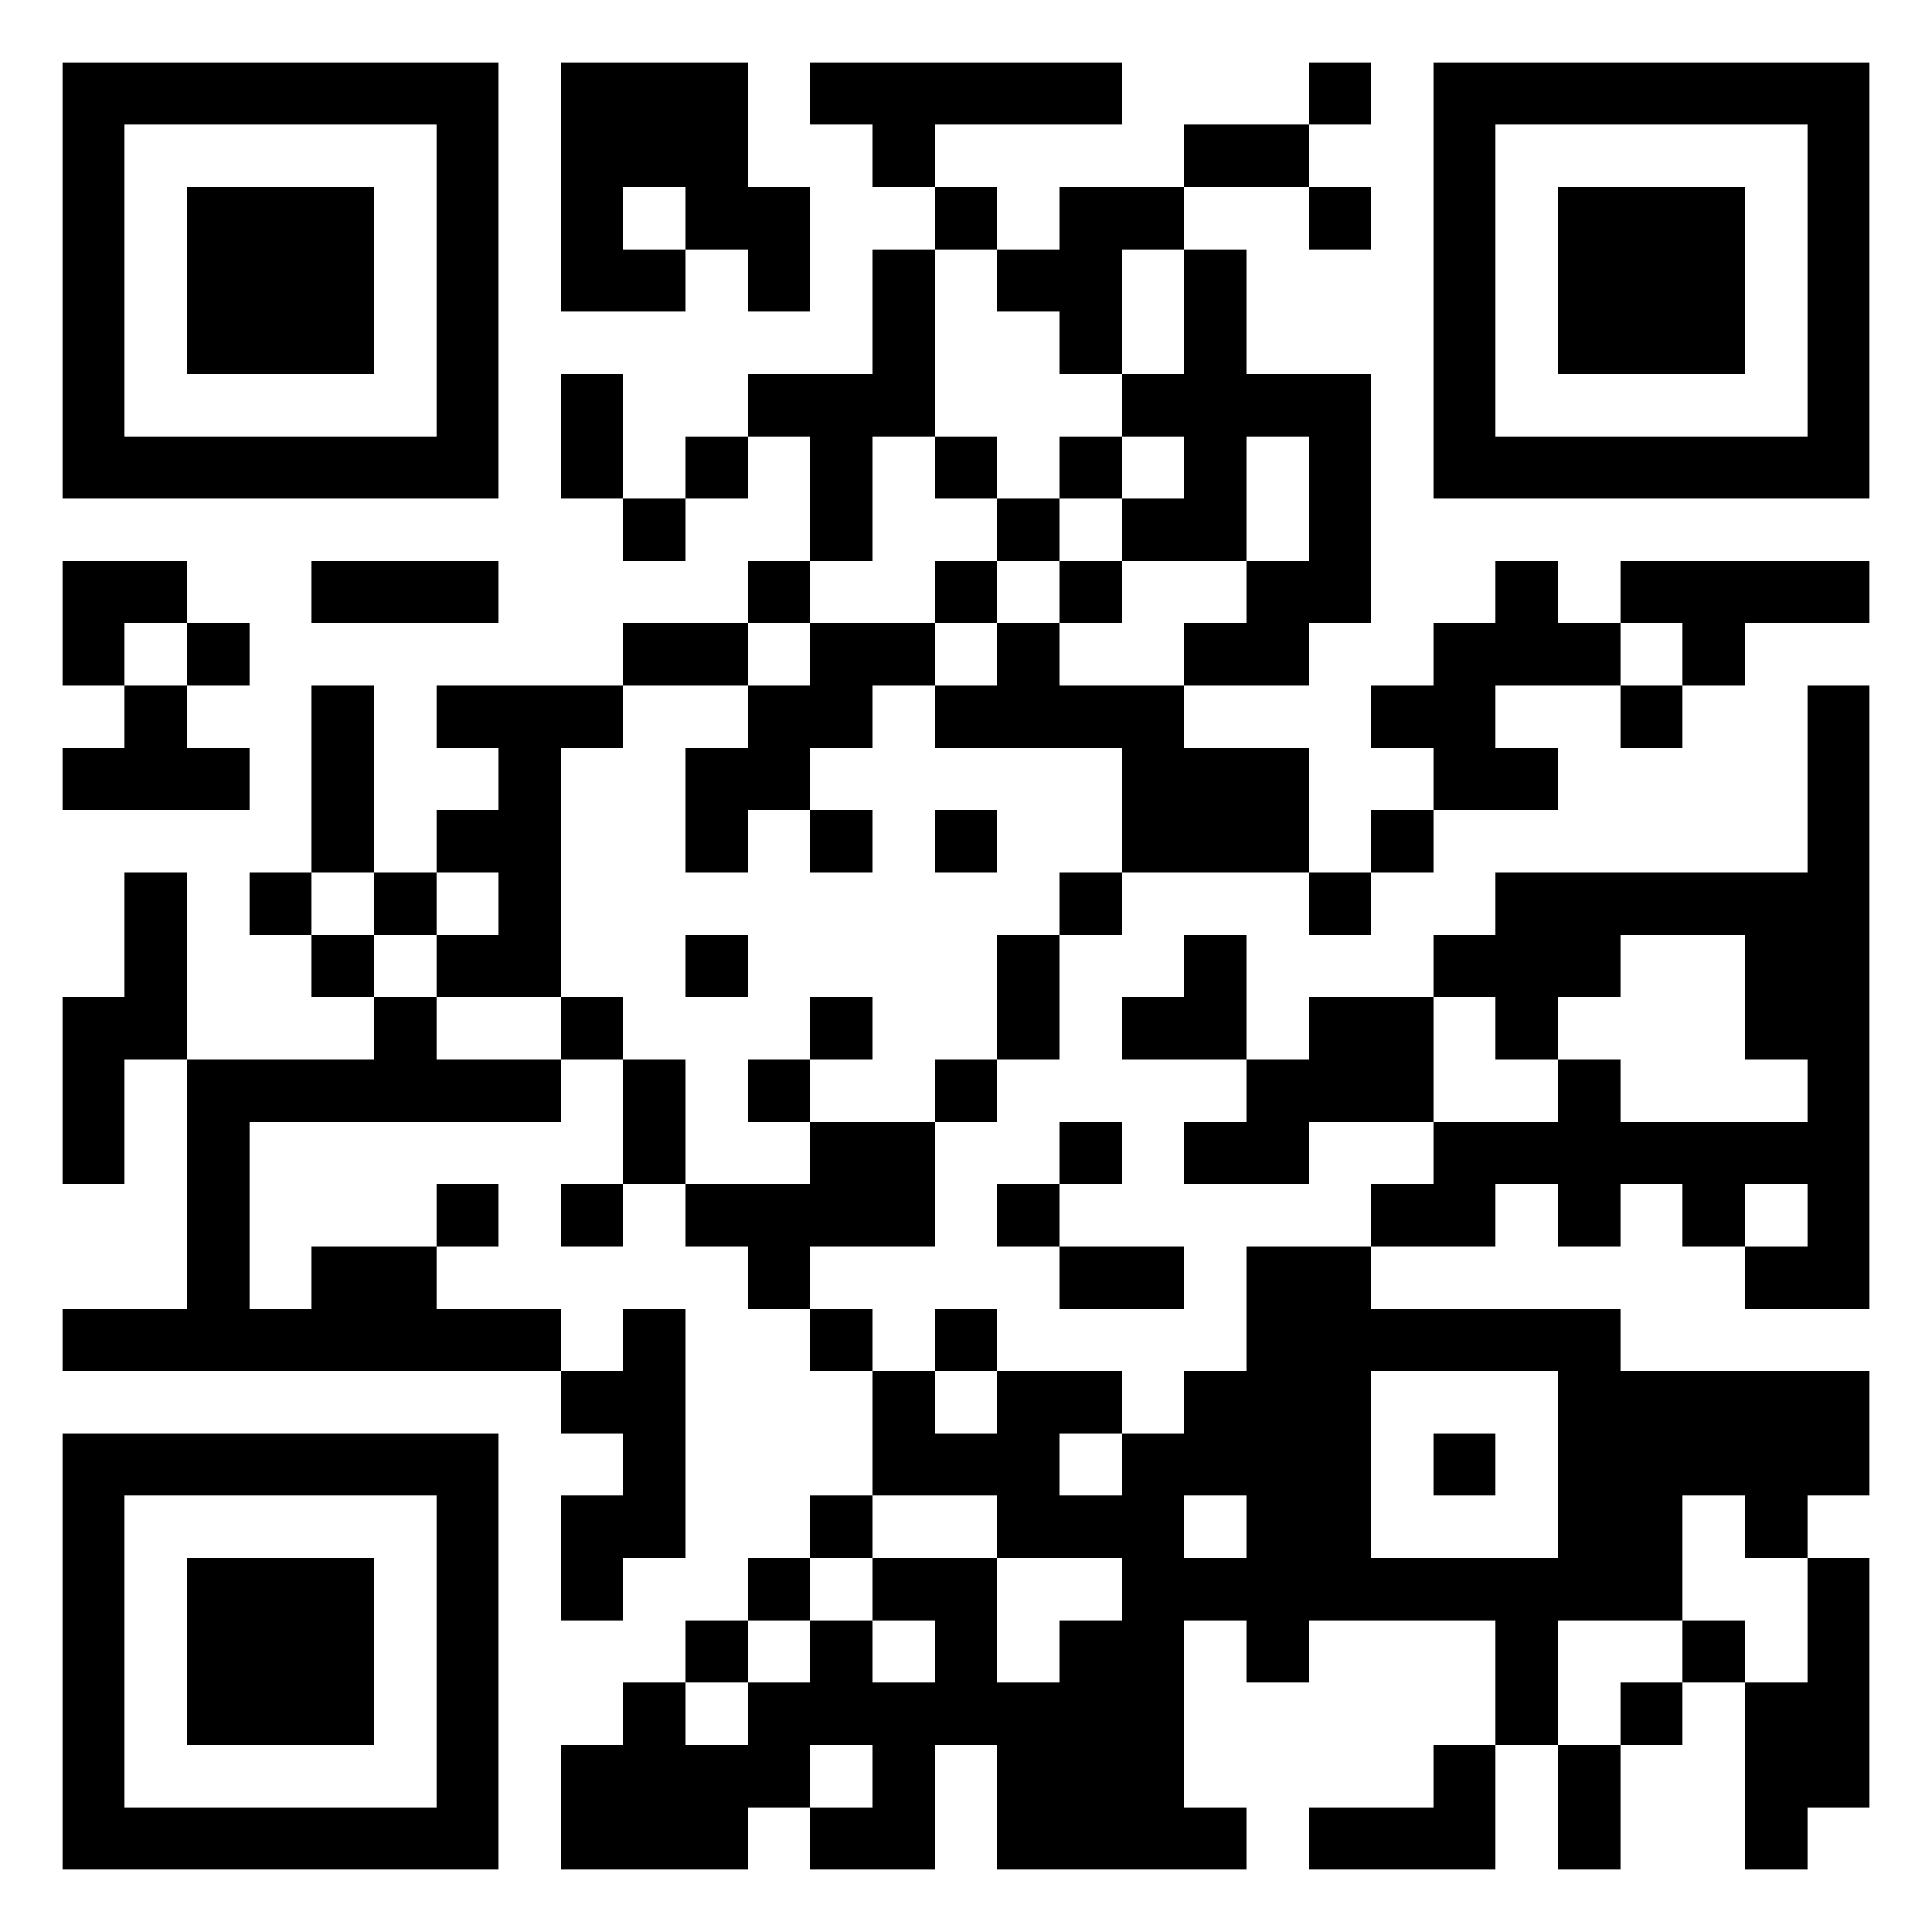 <?xml version="1.0" encoding="utf-8" standalone="yes"?> <svg width="250" height="250" viewBox="-1 -1 31 31" xmlns="http://www.w3.org/2000/svg" shape-rendering="crispEdges" id="qr code"><path fill-opacity="1" fill="rgb(0, 0, 0)" id="qr dark pixels" fill-rule="evenodd" d="M 8 0 L 11 0 L 11 2 L 12 2 L 12 4 L 11 4 L 11 3 L 10 3 L 10 2 L 9 2 L 9 3 L 10 3 L 10 4 L 8 4 z M 12 0 L 17 0 L 17 1 L 14 1 L 14 2 L 13 2 L 13 1 L 12 1 z M 20 0 L 21 0 L 21 1 L 20 1 z M 18 1 L 20 1 L 20 2 L 18 2 z M 14 2 L 15 2 L 15 3 L 14 3 z M 16 2 L 18 2 L 18 3 L 17 3 L 17 5 L 16 5 L 16 4 L 15 4 L 15 3 L 16 3 z M 20 2 L 21 2 L 21 3 L 20 3 z M 13 3 L 14 3 L 14 6 L 13 6 L 13 8 L 12 8 L 12 6 L 11 6 L 11 5 L 13 5 z M 18 3 L 19 3 L 19 5 L 21 5 L 21 9 L 20 9 L 20 10 L 18 10 L 18 9 L 19 9 L 19 8 L 20 8 L 20 6 L 19 6 L 19 8 L 17 8 L 17 7 L 18 7 L 18 6 L 17 6 L 17 5 L 18 5 z M 8 5 L 9 5 L 9 7 L 8 7 z M 10 6 L 11 6 L 11 7 L 10 7 z M 14 6 L 15 6 L 15 7 L 14 7 z M 16 6 L 17 6 L 17 7 L 16 7 z M 9 7 L 10 7 L 10 8 L 9 8 z M 15 7 L 16 7 L 16 8 L 15 8 z M 0 8 L 2 8 L 2 9 L 1 9 L 1 10 L 0 10 z M 4 8 L 7 8 L 7 9 L 4 9 z M 11 8 L 12 8 L 12 9 L 11 9 z M 14 8 L 15 8 L 15 9 L 14 9 z M 16 8 L 17 8 L 17 9 L 16 9 z M 23 8 L 24 8 L 24 9 L 25 9 L 25 10 L 23 10 L 23 11 L 24 11 L 24 12 L 22 12 L 22 11 L 21 11 L 21 10 L 22 10 L 22 9 L 23 9 z M 25 8 L 29 8 L 29 9 L 27 9 L 27 10 L 26 10 L 26 9 L 25 9 z M 2 9 L 3 9 L 3 10 L 2 10 z M 9 9 L 11 9 L 11 10 L 9 10 z M 12 9 L 14 9 L 14 10 L 13 10 L 13 11 L 12 11 L 12 12 L 11 12 L 11 13 L 10 13 L 10 11 L 11 11 L 11 10 L 12 10 z M 15 9 L 16 9 L 16 10 L 18 10 L 18 11 L 20 11 L 20 13 L 17 13 L 17 11 L 14 11 L 14 10 L 15 10 z M 1 10 L 2 10 L 2 11 L 3 11 L 3 12 L 0 12 L 0 11 L 1 11 z M 4 10 L 5 10 L 5 13 L 4 13 z M 6 10 L 9 10 L 9 11 L 8 11 L 8 15 L 6 15 L 6 14 L 7 14 L 7 13 L 6 13 L 6 12 L 7 12 L 7 11 L 6 11 z M 25 10 L 26 10 L 26 11 L 25 11 z M 28 10 L 29 10 L 29 20 L 27 20 L 27 19 L 28 19 L 28 18 L 27 18 L 27 19 L 26 19 L 26 18 L 25 18 L 25 19 L 24 19 L 24 18 L 23 18 L 23 19 L 21 19 L 21 18 L 22 18 L 22 17 L 24 17 L 24 16 L 25 16 L 25 17 L 28 17 L 28 16 L 27 16 L 27 14 L 25 14 L 25 15 L 24 15 L 24 16 L 23 16 L 23 15 L 22 15 L 22 14 L 23 14 L 23 13 L 28 13 z M 12 12 L 13 12 L 13 13 L 12 13 z M 14 12 L 15 12 L 15 13 L 14 13 z M 21 12 L 22 12 L 22 13 L 21 13 z M 1 13 L 2 13 L 2 16 L 1 16 L 1 18 L 0 18 L 0 15 L 1 15 z M 3 13 L 4 13 L 4 14 L 3 14 z M 5 13 L 6 13 L 6 14 L 5 14 z M 16 13 L 17 13 L 17 14 L 16 14 z M 20 13 L 21 13 L 21 14 L 20 14 z M 4 14 L 5 14 L 5 15 L 4 15 z M 10 14 L 11 14 L 11 15 L 10 15 z M 15 14 L 16 14 L 16 16 L 15 16 z M 18 14 L 19 14 L 19 16 L 17 16 L 17 15 L 18 15 z M 5 15 L 6 15 L 6 16 L 8 16 L 8 17 L 3 17 L 3 20 L 4 20 L 4 19 L 6 19 L 6 20 L 8 20 L 8 21 L 0 21 L 0 20 L 2 20 L 2 16 L 5 16 z M 8 15 L 9 15 L 9 16 L 8 16 z M 12 15 L 13 15 L 13 16 L 12 16 z M 20 15 L 22 15 L 22 17 L 20 17 L 20 18 L 18 18 L 18 17 L 19 17 L 19 16 L 20 16 z M 9 16 L 10 16 L 10 18 L 9 18 z M 11 16 L 12 16 L 12 17 L 11 17 z M 14 16 L 15 16 L 15 17 L 14 17 z M 12 17 L 14 17 L 14 19 L 12 19 L 12 20 L 11 20 L 11 19 L 10 19 L 10 18 L 12 18 z M 16 17 L 17 17 L 17 18 L 16 18 z M 6 18 L 7 18 L 7 19 L 6 19 z M 8 18 L 9 18 L 9 19 L 8 19 z M 15 18 L 16 18 L 16 19 L 15 19 z M 16 19 L 18 19 L 18 20 L 16 20 z M 19 19 L 21 19 L 21 20 L 20 20 L 20 26 L 19 26 L 19 25 L 18 25 L 18 28 L 19 28 L 19 29 L 15 29 L 15 27 L 14 27 L 14 29 L 12 29 L 12 28 L 13 28 L 13 27 L 12 27 L 12 28 L 11 28 L 11 29 L 8 29 L 8 27 L 9 27 L 9 26 L 10 26 L 10 27 L 11 27 L 11 26 L 12 26 L 12 25 L 13 25 L 13 26 L 14 26 L 14 25 L 13 25 L 13 24 L 15 24 L 15 26 L 16 26 L 16 25 L 17 25 L 17 24 L 15 24 L 15 23 L 13 23 L 13 21 L 14 21 L 14 22 L 15 22 L 15 21 L 17 21 L 17 22 L 16 22 L 16 23 L 17 23 L 17 22 L 18 22 L 18 21 L 19 21 zM 18 23 L 19 23 L 19 24 L 18 24 z M 9 20 L 10 20 L 10 24 L 9 24 L 9 25 L 8 25 L 8 23 L 9 23 L 9 22 L 8 22 L 8 21 L 9 21 z M 12 20 L 13 20 L 13 21 L 12 21 z M 14 20 L 15 20 L 15 21 L 14 21 z M 25 21 L 29 21 L 29 23 L 28 23 L 28 24 L 27 24 L 27 23 L 26 23 L 26 25 L 25 25 z M 12 23 L 13 23 L 13 24 L 12 24 z M 11 24 L 12 24 L 12 25 L 11 25 z M 28 24 L 29 24 L 29 28 L 28 28 L 28 29 L 27 29 L 27 26 L 28 26 z M 10 25 L 11 25 L 11 26 L 10 26 z M 23 25 L 24 25 L 24 27 L 23 27 z M 26 25 L 27 25 L 27 26 L 26 26 z M 25 26 L 26 26 L 26 27 L 25 27 z M 22 27 L 23 27 L 23 29 L 20 29 L 20 28 L 22 28 z M 24 27 L 25 27 L 25 29 L 24 29 z"></path><path id="qr squares" d="M0,0h7h0v0v7v0h0h-7h0v0v-7v0h0zM1,1h5h0v0v5v0h0h-5h0v0v-5v0h0zM2,2h3h0v0v3v0h0h-3h0v0v-3v0h0z M22,0h7h0v0v7v0h0h-7h0v0v-7v0h0zM23,1h5h0v0v5v0h0h-5h0v0v-5v0h0zM24,2h3h0v0v3v0h0h-3h0v0v-3v0h0z M0,22h7h0v0v7v0h0h-7h0v0v-7v0h0zM1,23h5h0v0v5v0h0h-5h0v0v-5v0h0zM2,24h3h0v0v3v0h0h-3h0v0v-3v0h0zM20,20h5h0v0v5v0h0h-5h0v0v-5v0h0zM21,21h3h0v0v3v0h0h-3h0v0v-3v0h0zM22,22h1h0v0v1v0h0h-1h0v0v-1v0h0z" fill-rule="evenodd" fill-opacity="1" fill="rgb(0, 0, 0)"></path></svg>